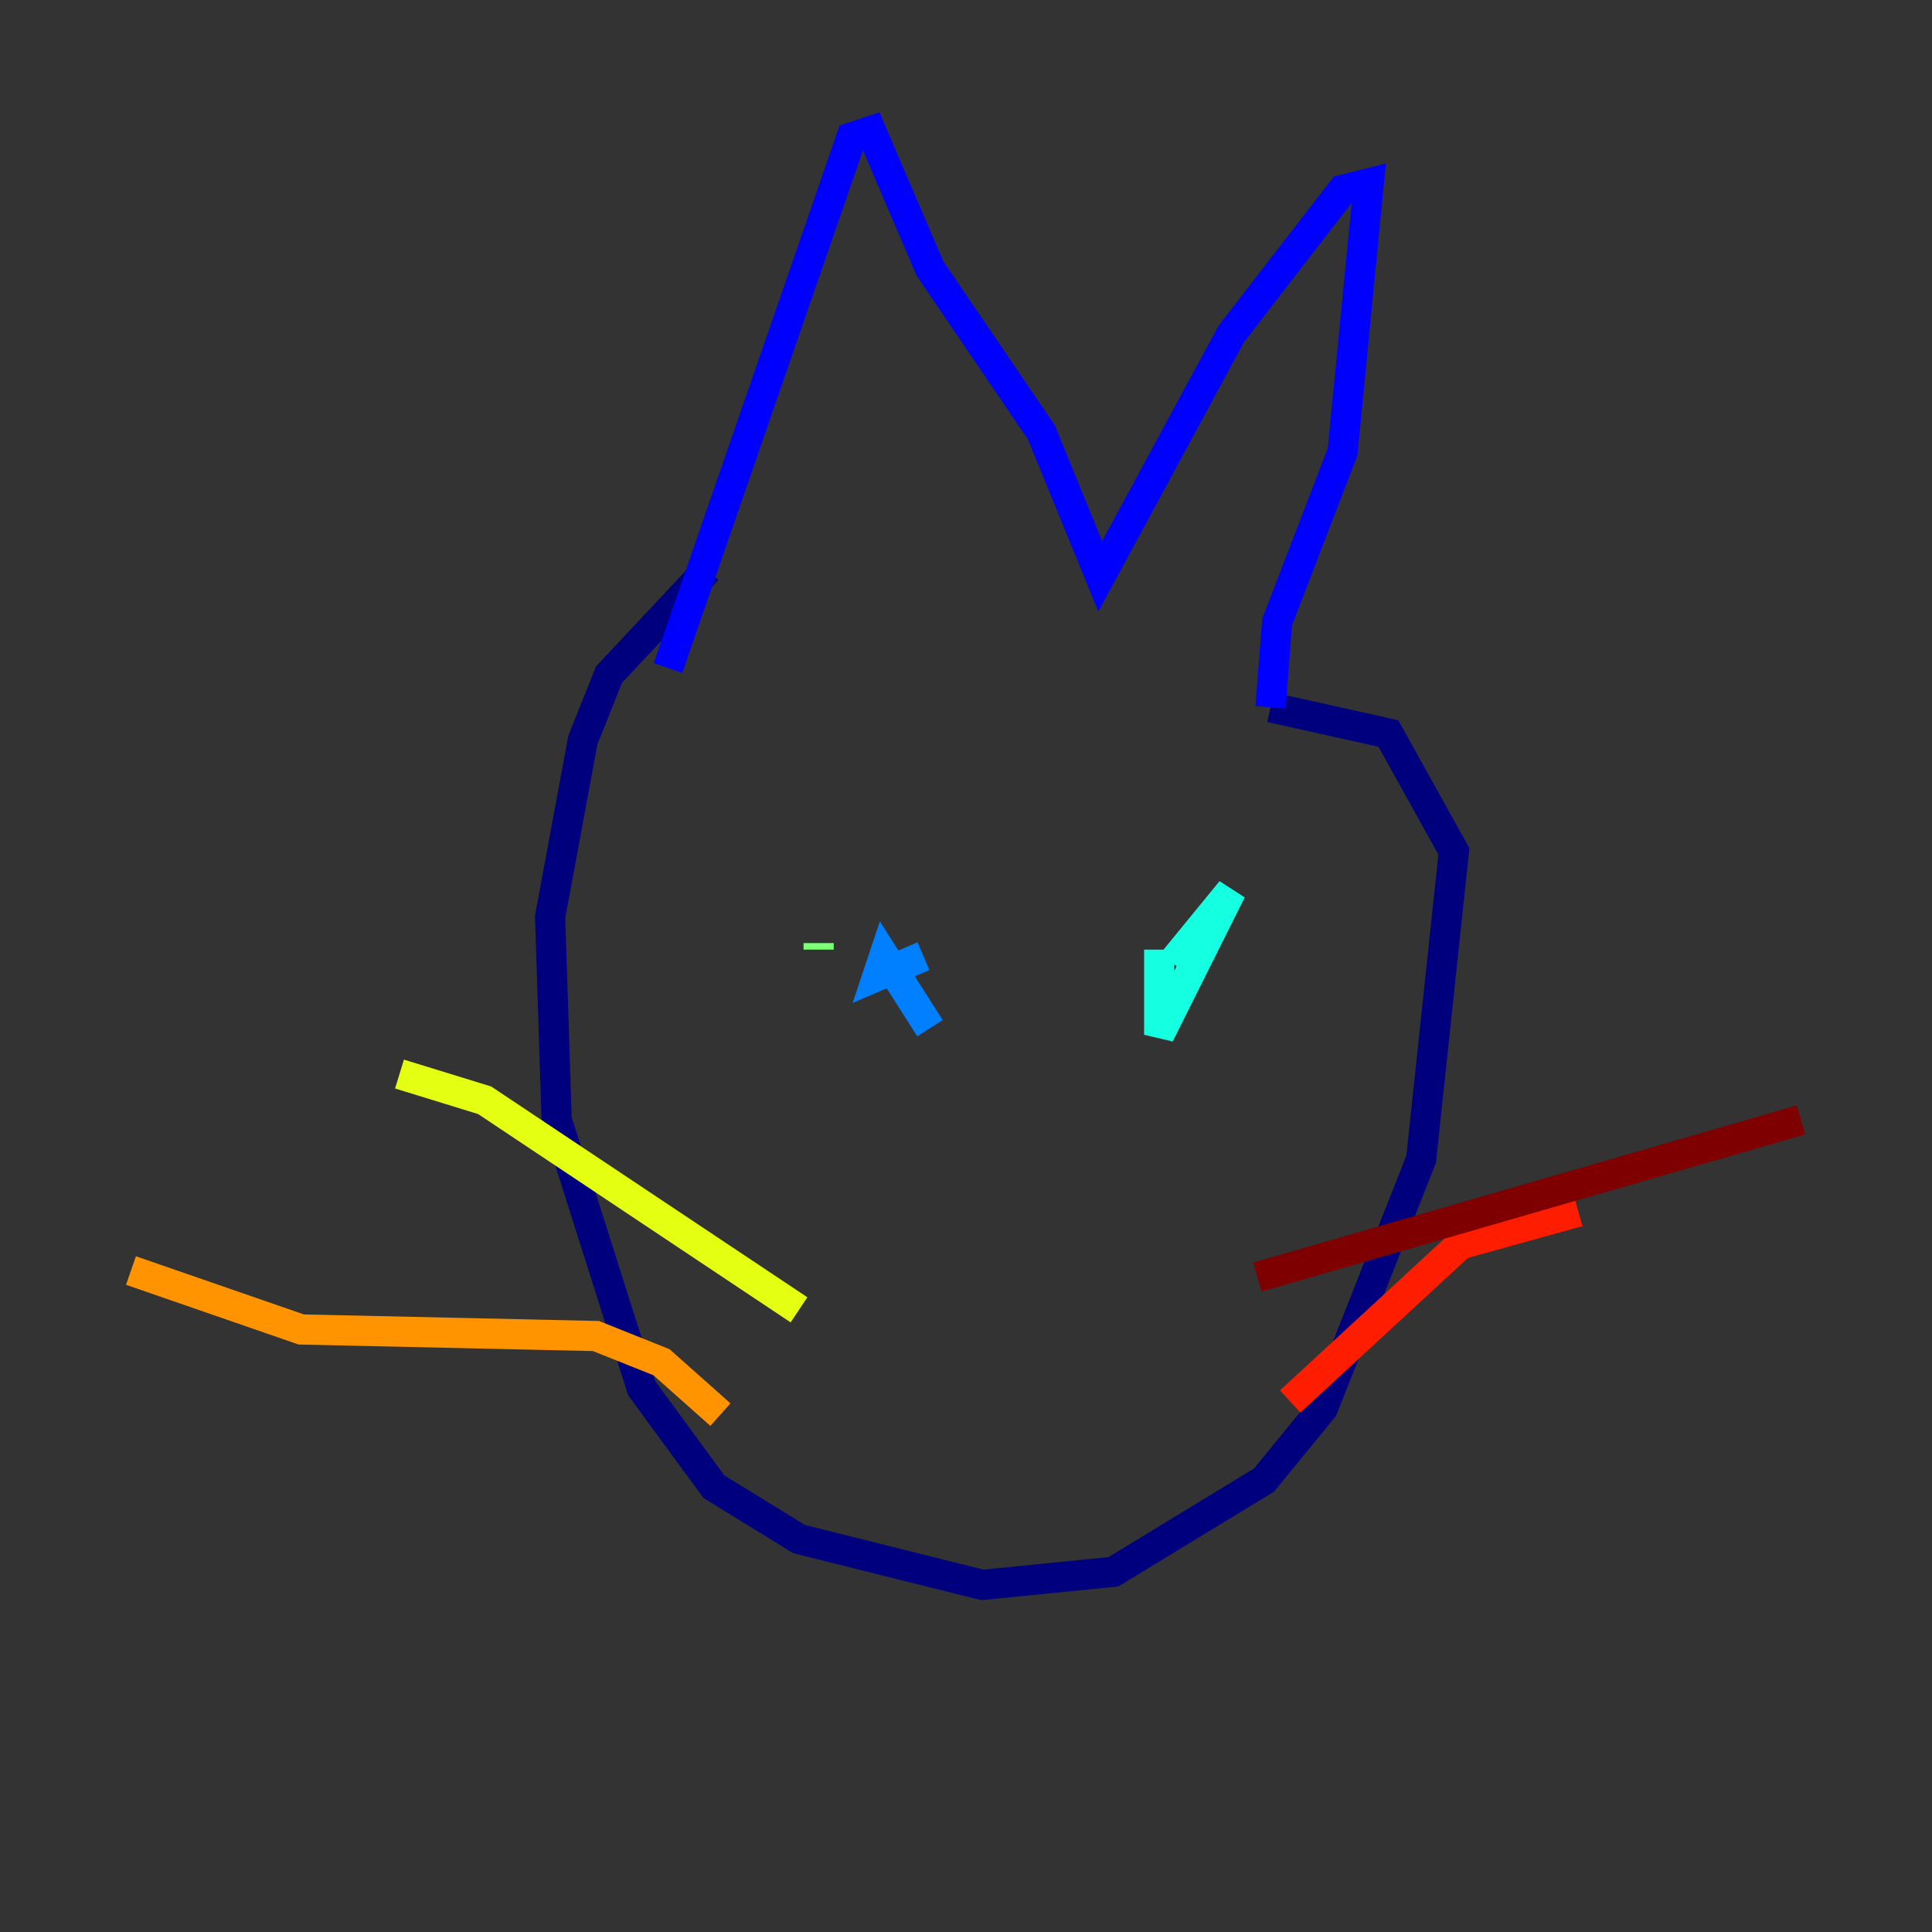 <?xml version="1.0" encoding="utf-8" ?>
<svg baseProfile="tiny" height="128" version="1.2" viewBox="0,0,128,128" width="128" xmlns="http://www.w3.org/2000/svg" xmlns:ev="http://www.w3.org/2001/xml-events" xmlns:xlink="http://www.w3.org/1999/xlink"><rect x="0" y="0" width="128" height="128" fill="#333333" stroke="none"/><defs /><polyline fill="none" points="46.861,37.749 40.352,44.691 38.617,49.031 36.447,60.746 36.881,74.197 42.522,91.986 47.295,98.495 52.936,101.966 65.085,105.003 73.763,104.136 83.742,98.061 87.647,93.288 94.156,76.8 96.325,56.407 91.986,48.597 84.176,46.861" stroke="#00007f" stroke-width="2" /><polyline fill="none" points="84.176,46.861 84.61,41.22 88.949,29.939 90.685,12.149 88.949,12.583 81.573,22.129 72.895,38.183 68.99,28.637 61.614,17.79 57.709,8.678 56.407,9.112 44.258,44.258" stroke="#0000ff" stroke-width="2" /><polyline fill="none" points="61.614,68.122 58.576,63.349 58.142,64.651 61.18,63.349" stroke="#0080ff" stroke-width="2" /><polyline fill="none" points="76.8,62.915 76.8,68.556 81.573,59.01 77.668,63.783" stroke="#15ffe1" stroke-width="2" /><polyline fill="none" points="54.237,62.481 54.237,62.915" stroke="#7cff79" stroke-width="2" /><polyline fill="none" points="52.936,86.78 32.108,72.895 26.468,71.159" stroke="#e4ff12" stroke-width="2" /><polyline fill="none" points="47.729,93.722 43.824,90.251 39.485,88.515 19.959,88.081 8.678,84.176" stroke="#ff9400" stroke-width="2" /><polyline fill="none" points="85.478,92.854 96.759,82.441 104.57,80.271" stroke="#ff1d00" stroke-width="2" /><polyline fill="none" points="83.308,84.61 119.322,74.197" stroke="#7f0000" stroke-width="2" /></svg>